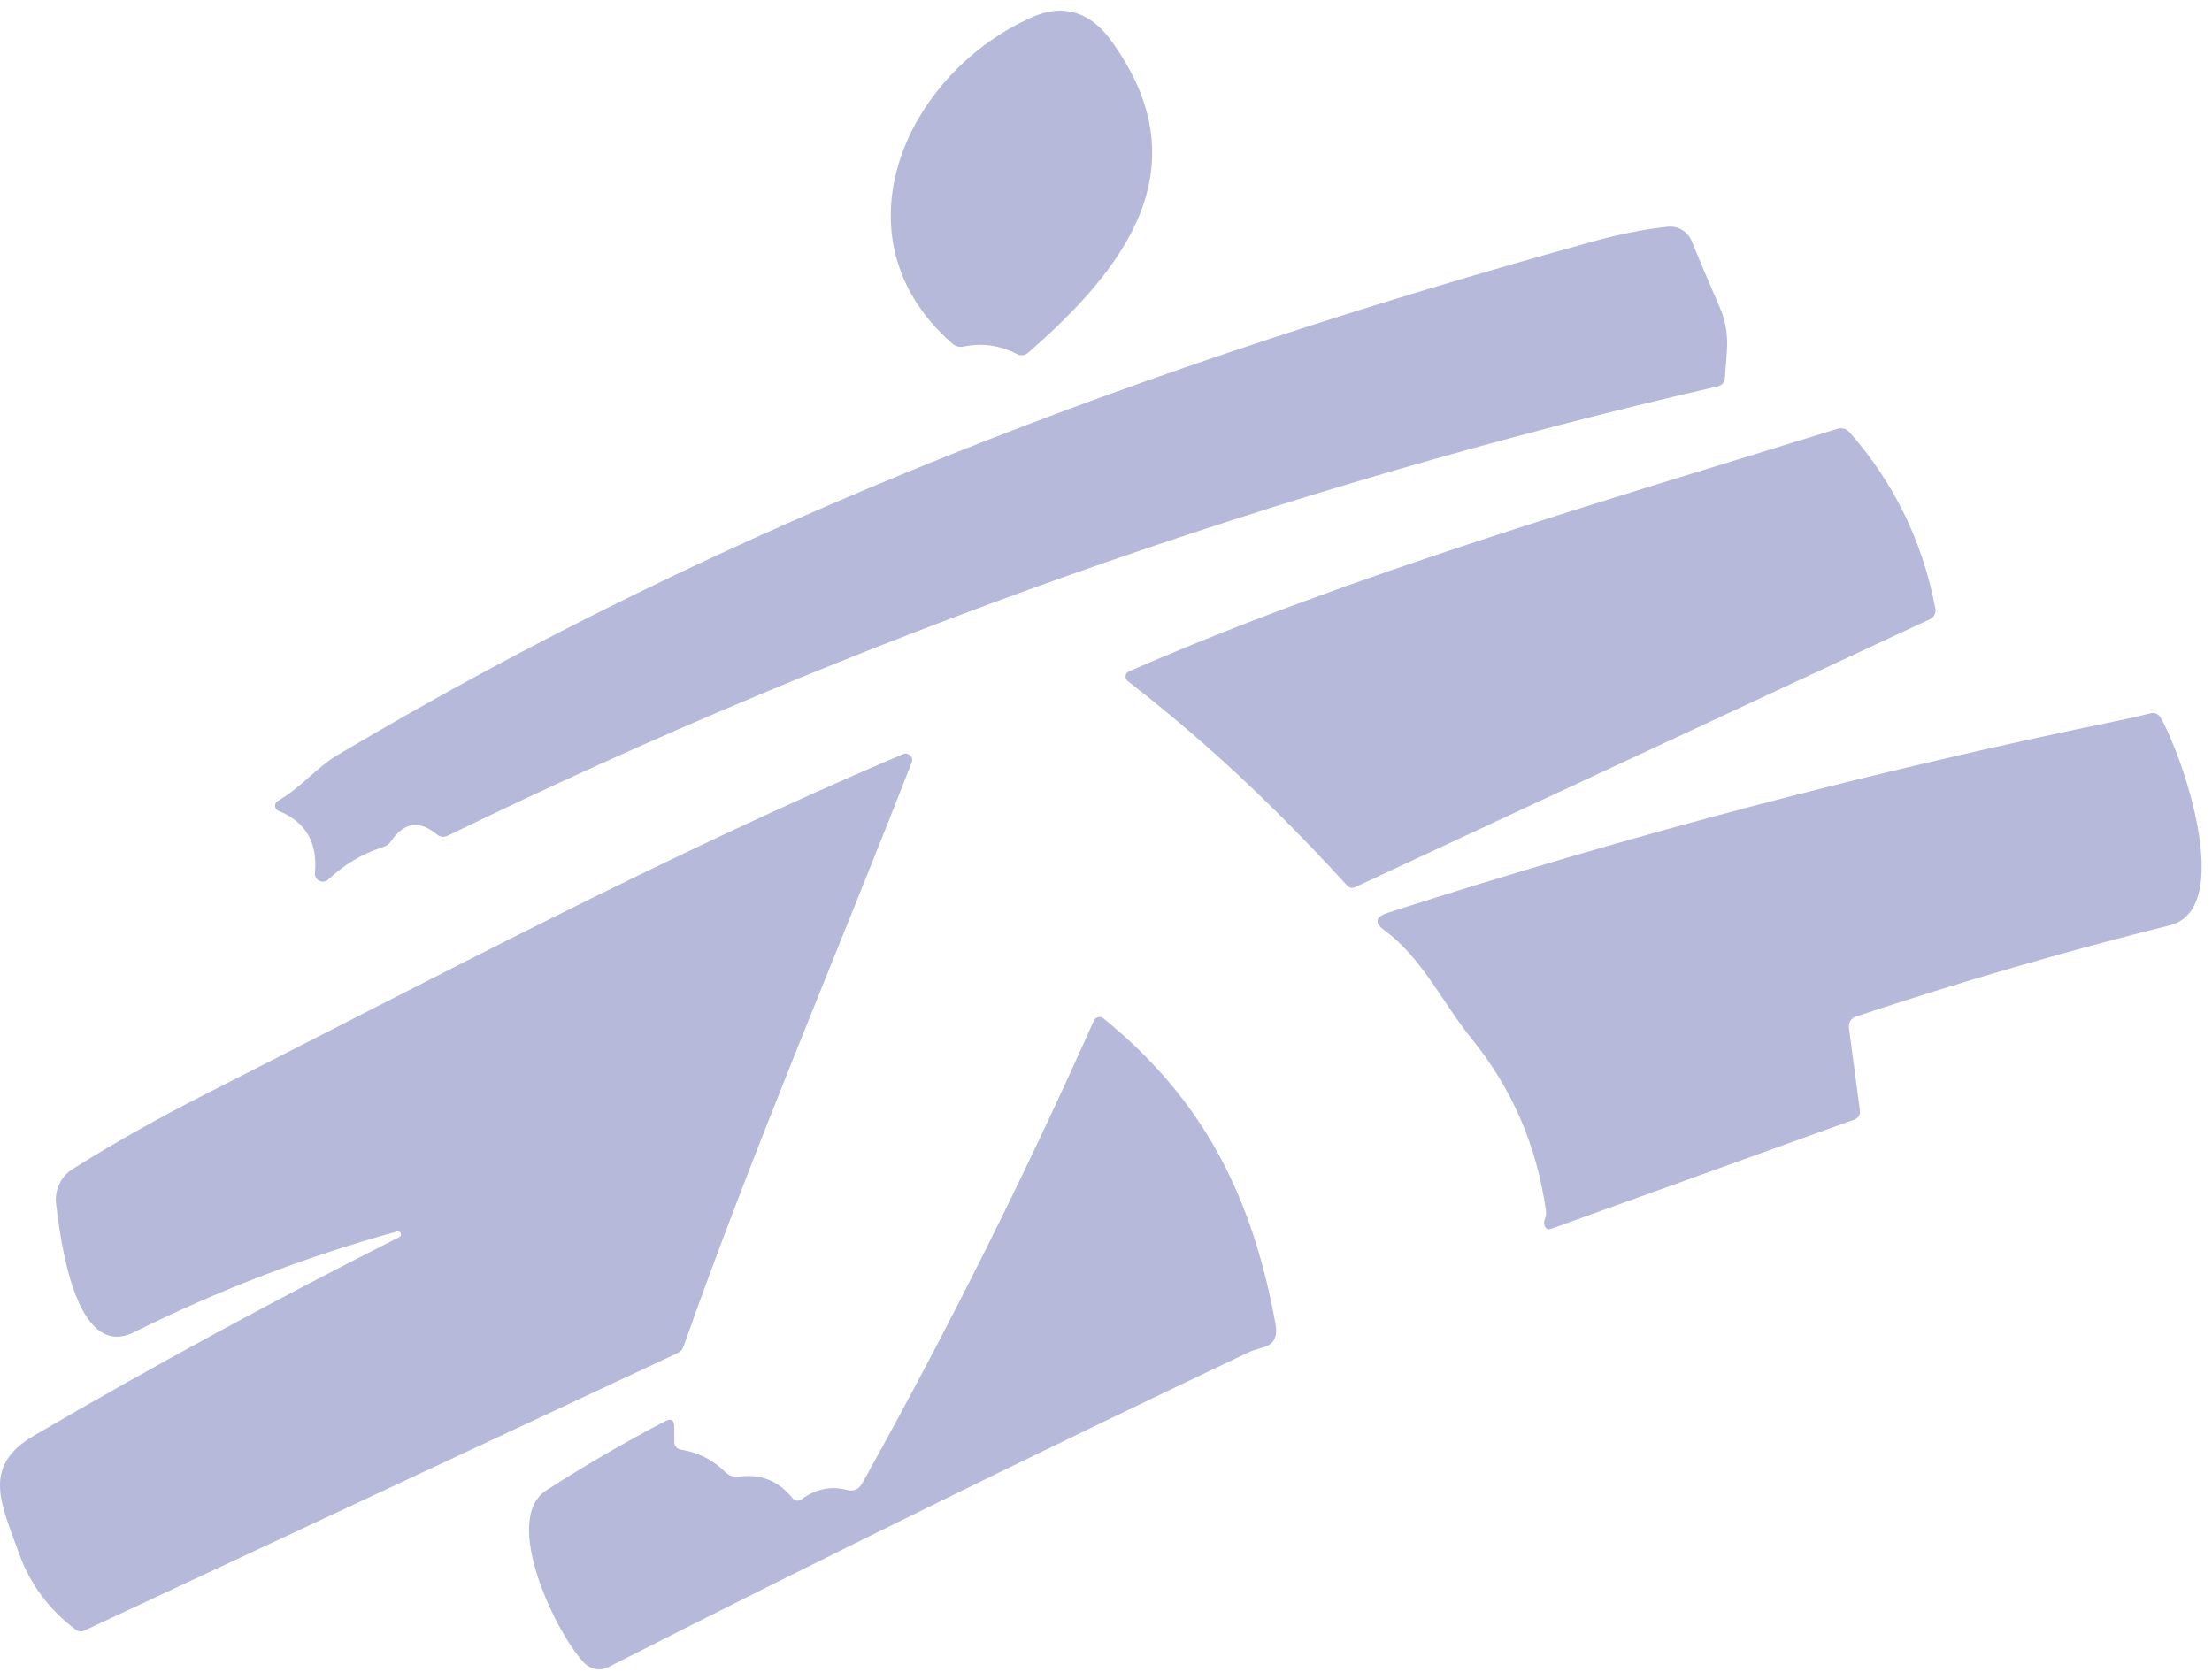 <svg width="104" height="79" viewBox="0 0 104 79" fill="none" xmlns="http://www.w3.org/2000/svg">
<path d="M44.761 16.146C39.06 11.141 42.609 3.399 48.566 0.79C50.08 0.126 51.324 0.647 52.232 1.895C56.573 7.857 52.896 12.623 48.332 16.592C48.263 16.652 48.178 16.69 48.088 16.701C47.998 16.712 47.907 16.697 47.827 16.656C47.02 16.238 46.182 16.118 45.314 16.295C45.105 16.337 44.921 16.288 44.761 16.146Z" fill="#B6B9D9"/>
<path d="M78.402 10.663C78.638 10.637 78.876 10.688 79.08 10.809C79.284 10.93 79.443 11.113 79.534 11.332C79.952 12.345 80.389 13.378 80.846 14.43C81.383 15.673 81.176 16.502 81.096 17.788C81.09 17.877 81.055 17.962 80.997 18.03C80.939 18.098 80.86 18.145 80.772 18.165C60.071 22.94 40.172 29.981 21.076 39.286C20.877 39.386 20.691 39.364 20.518 39.222C19.71 38.557 19.003 38.663 18.398 39.541C18.302 39.687 18.171 39.784 18.004 39.834C17.037 40.142 16.182 40.65 15.438 41.358C15.382 41.411 15.311 41.444 15.235 41.456C15.159 41.467 15.082 41.454 15.014 41.42C14.945 41.386 14.888 41.332 14.851 41.265C14.814 41.198 14.798 41.121 14.806 41.045C14.94 39.617 14.37 38.645 13.095 38.128C13.049 38.11 13.01 38.079 12.981 38.039C12.953 38 12.936 37.953 12.932 37.904C12.929 37.855 12.939 37.807 12.963 37.764C12.986 37.72 13.02 37.685 13.063 37.66C14.147 37.044 14.859 36.109 15.847 35.519C34.465 24.435 54.045 17.119 74.863 11.364C76.121 11.014 77.3 10.78 78.402 10.663Z" fill="#B6B9D9"/>
<path d="M86.956 20.323C89.056 22.71 90.402 25.477 90.994 28.622C91.012 28.721 90.997 28.822 90.951 28.912C90.905 29.001 90.83 29.073 90.739 29.116L63.715 41.714C63.569 41.782 63.444 41.757 63.337 41.64C59.278 37.203 56.074 34.403 53.019 32.023C52.983 31.994 52.955 31.957 52.938 31.915C52.92 31.872 52.914 31.826 52.92 31.78C52.926 31.735 52.944 31.692 52.971 31.655C52.999 31.618 53.035 31.59 53.077 31.571C63.667 26.948 75.346 23.59 86.392 20.163C86.492 20.133 86.598 20.132 86.698 20.16C86.798 20.188 86.888 20.245 86.956 20.323Z" fill="#B6B9D9"/>
<path d="M72.684 56.926C72.251 53.866 71.082 51.166 69.177 48.829C67.848 47.192 66.865 45.045 65.107 43.76C64.607 43.395 64.653 43.117 65.245 42.925C76.623 39.259 88.114 36.237 99.718 33.861C100.299 33.74 100.761 33.634 101.105 33.542C101.195 33.517 101.29 33.524 101.377 33.56C101.463 33.597 101.536 33.661 101.583 33.744C102.625 35.561 105.111 42.745 102.008 43.515C97.056 44.748 92.138 46.177 87.253 47.803C87.147 47.839 87.057 47.91 86.998 48.005C86.939 48.1 86.914 48.213 86.929 48.324L87.444 52.203C87.473 52.422 87.382 52.571 87.173 52.649L72.928 57.782C72.772 57.838 72.669 57.787 72.62 57.628C72.588 57.525 72.593 57.424 72.636 57.325C72.685 57.197 72.701 57.064 72.684 56.926Z" fill="#B6B9D9"/>
<path d="M18.678 57.905C14.424 59.074 10.299 60.653 6.303 62.644C3.524 64.026 2.839 58.223 2.637 56.619C2.597 56.297 2.65 55.97 2.789 55.677C2.929 55.384 3.148 55.138 3.423 54.966C5.346 53.758 7.41 52.595 9.613 51.475C20.383 46.008 31.35 40.174 42.461 35.461C42.517 35.438 42.579 35.432 42.638 35.443C42.698 35.455 42.753 35.483 42.796 35.525C42.839 35.567 42.868 35.621 42.881 35.679C42.893 35.738 42.887 35.798 42.864 35.854C39.283 45.035 35.373 54.132 32.137 63.319C32.087 63.457 31.997 63.558 31.866 63.622L3.96 76.677C3.896 76.707 3.825 76.719 3.754 76.712C3.684 76.704 3.617 76.678 3.561 76.634C2.297 75.678 1.411 74.491 0.904 73.074C0.076 70.763 -0.897 68.962 1.579 67.517C7.226 64.222 12.959 61.107 18.779 58.17C18.809 58.154 18.832 58.127 18.845 58.094C18.857 58.062 18.856 58.026 18.844 57.993C18.832 57.961 18.808 57.934 18.777 57.918C18.747 57.902 18.712 57.897 18.678 57.905Z" fill="#B6B9D9"/>
<path d="M39.82 70.061C40.139 70.143 40.378 70.04 40.537 69.753C44.49 62.661 48.121 55.409 51.43 47.995C51.448 47.954 51.476 47.918 51.51 47.889C51.545 47.861 51.586 47.84 51.629 47.83C51.673 47.82 51.718 47.82 51.762 47.83C51.806 47.84 51.846 47.86 51.881 47.888C56.61 51.735 58.89 56.284 59.974 62.288C60.073 62.847 59.901 63.196 59.458 63.334C59.033 63.466 58.812 63.536 58.794 63.547C48.596 68.396 38.529 73.347 28.593 78.398C28.415 78.488 28.213 78.519 28.015 78.488C27.818 78.456 27.635 78.364 27.493 78.223C26.233 76.969 23.513 71.475 25.691 70.077C27.502 68.912 29.361 67.83 31.27 66.831C31.557 66.682 31.701 66.769 31.701 67.091V67.814C31.701 67.898 31.732 67.979 31.787 68.044C31.843 68.108 31.919 68.151 32.004 68.164C32.822 68.292 33.523 68.646 34.108 69.227C34.285 69.401 34.498 69.47 34.745 69.434C35.769 69.296 36.609 69.636 37.264 70.454C37.313 70.515 37.383 70.554 37.461 70.564C37.538 70.574 37.616 70.554 37.678 70.508C38.344 70.015 39.058 69.866 39.82 70.061Z" fill="#B6B9D9"/>
</svg>
